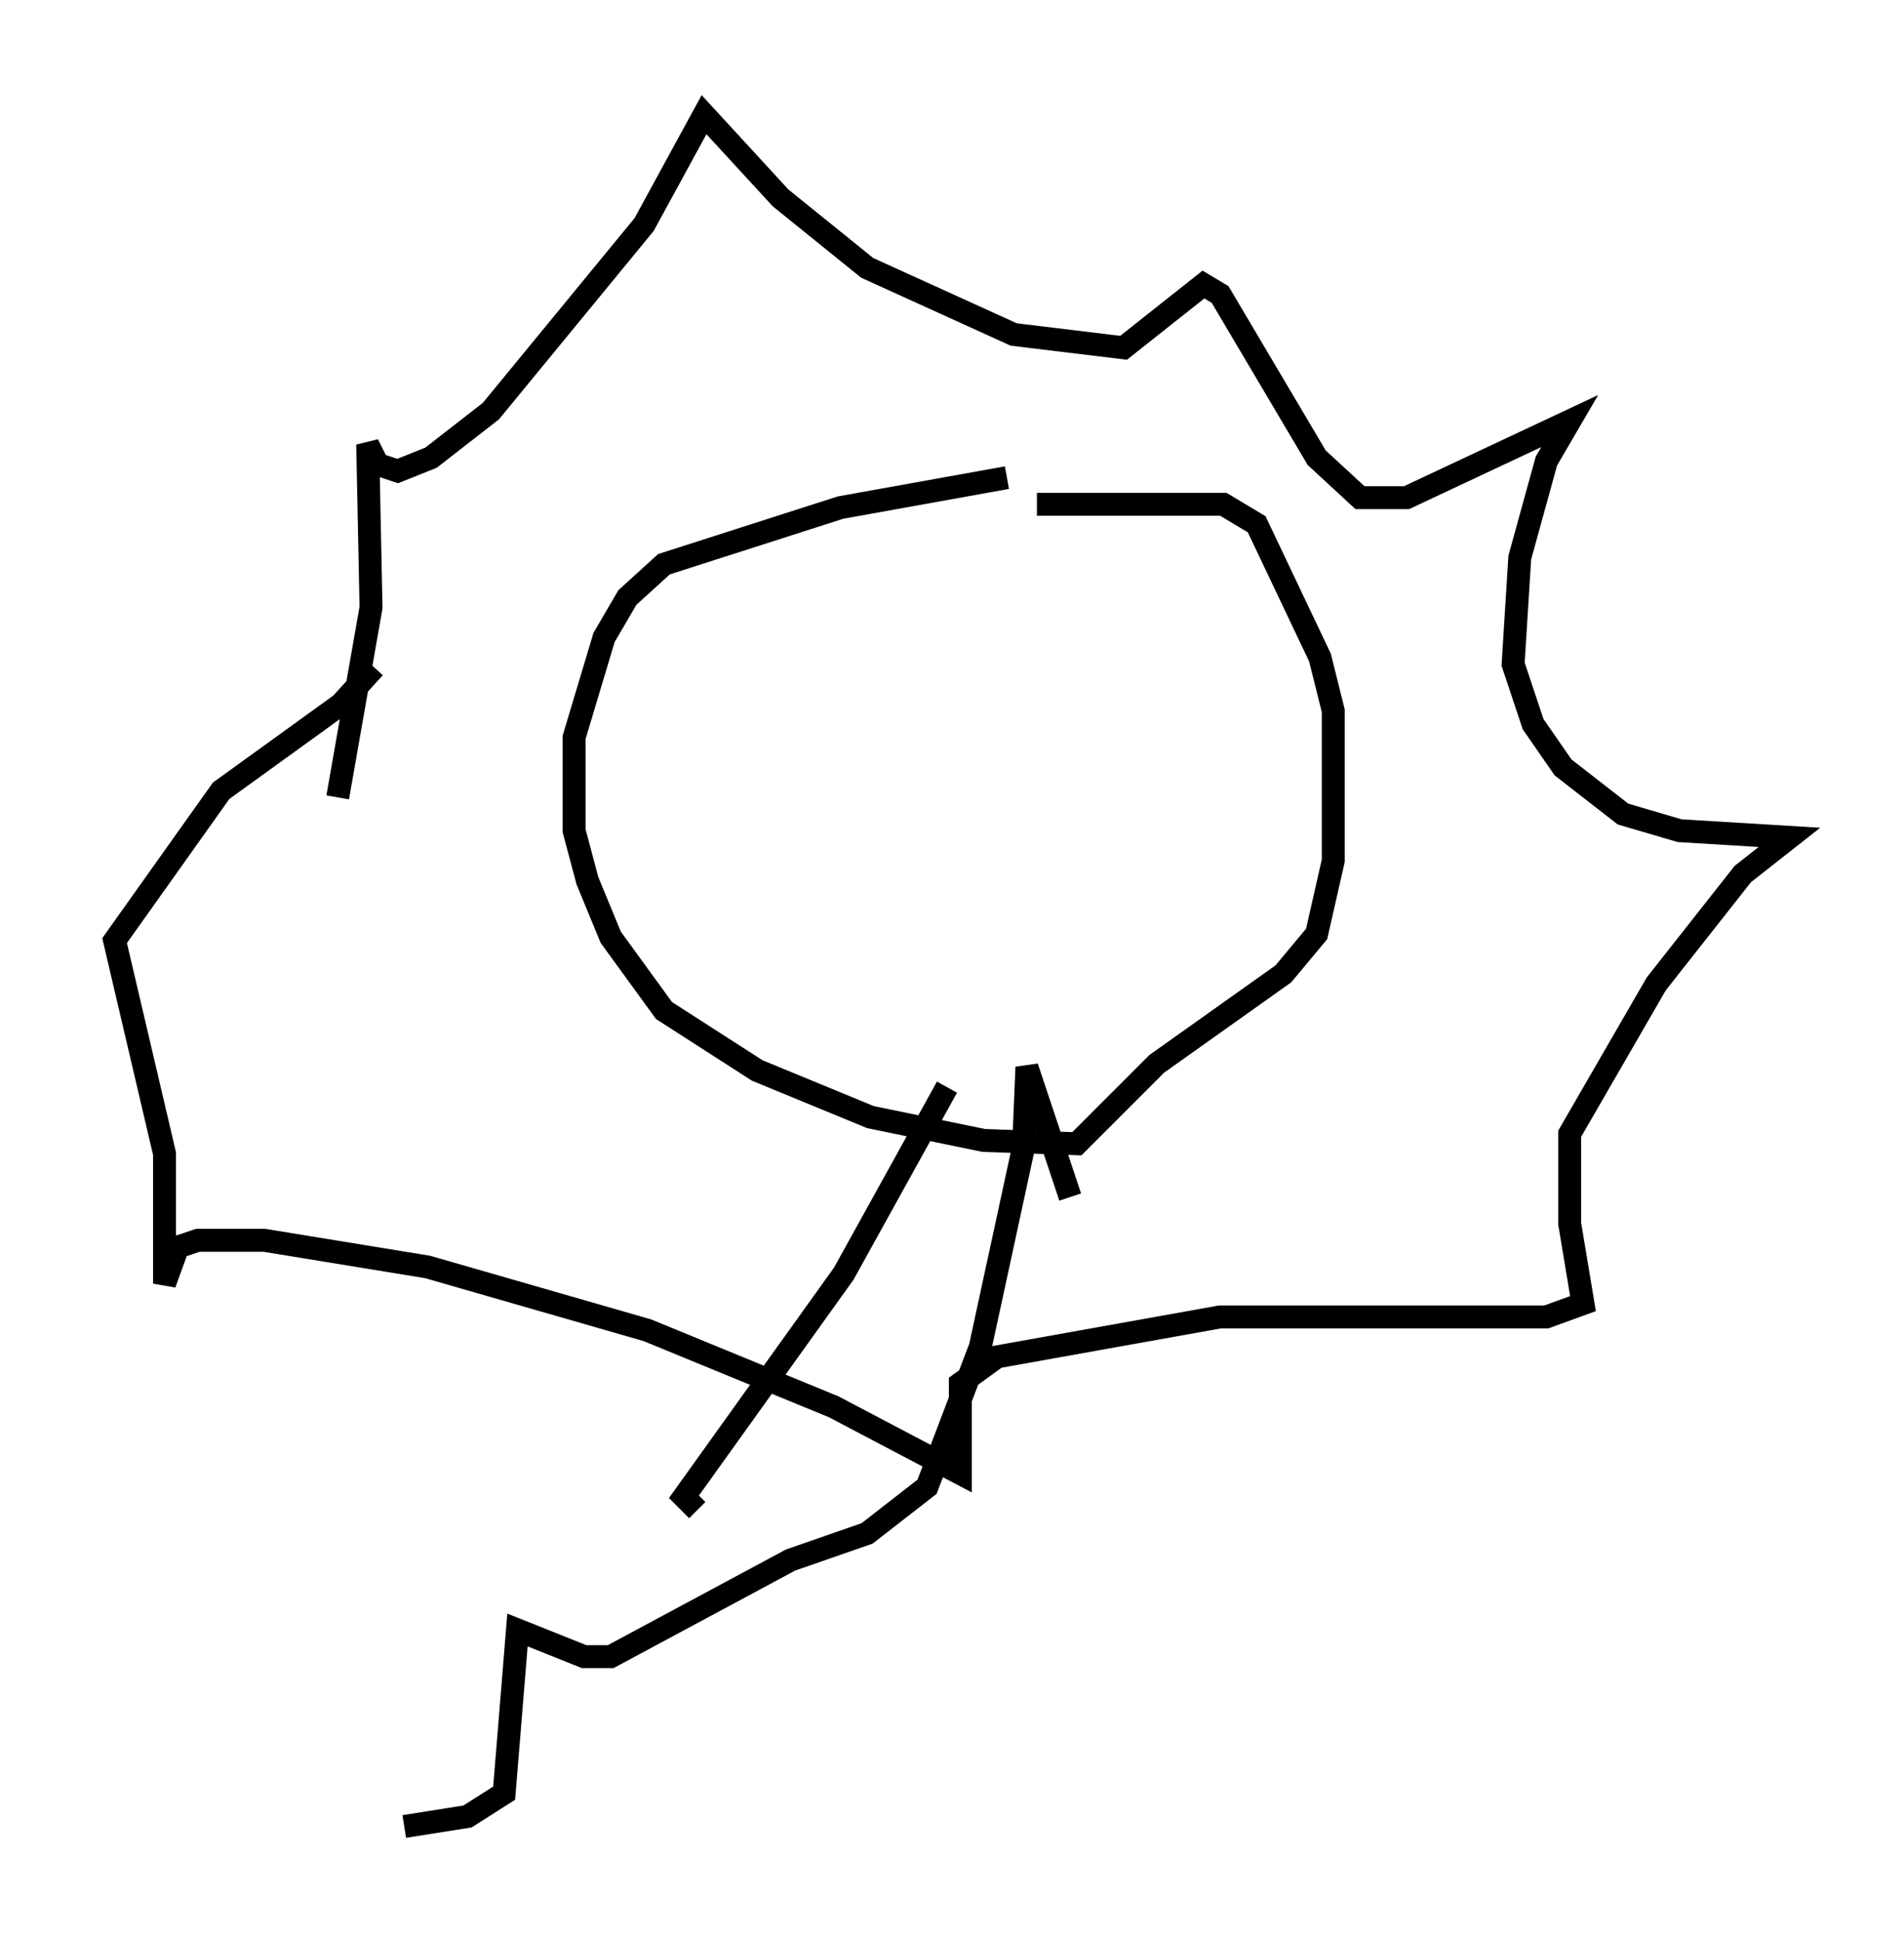 <?xml version="1.0" encoding="utf-8" ?>
<svg baseProfile="full" height="84.659" version="1.1" width="83.061" xmlns="http://www.w3.org/2000/svg" xmlns:ev="http://www.w3.org/2001/xml-events" xmlns:xlink="http://www.w3.org/1999/xlink"><defs /><rect fill="white" height="84.659" width="83.061" x="0" y="0" /><path d="M48.285, 20.832 m-4.358, 0.0 l-7.263, 1.307 -7.698, 2.469 l-1.598, 1.453 -1.017, 1.743 l-1.307, 4.358 0.0, 4.067 l0.581, 2.179 1.017, 2.469 l2.324, 3.196 4.067, 2.615 l4.939, 2.034 4.939, 1.017 l4.067, 0.145 3.486, -3.486 l5.52, -3.922 1.453, -1.743 l0.726, -3.196 0.0, -6.536 l-0.581, -2.324 -2.76, -5.81 l-1.453, -0.872 -8.134, 0.0 m-30.503, 12.782 l1.453, -8.279 -0.145, -7.117 l0.436, 0.872 0.872, 0.291 l1.453, -0.581 2.615, -2.034 l6.682, -8.134 2.615, -4.793 l3.341, 3.631 3.777, 3.05 l6.391, 2.905 4.793, 0.581 l3.486, -2.76 0.726, 0.436 l4.212, 7.117 1.888, 1.743 l2.034, 0.0 7.117, -3.341 l-1.017, 1.743 -1.162, 4.212 l-0.291, 4.648 0.872, 2.615 l1.307, 1.888 2.615, 2.034 l2.469, 0.726 4.793, 0.291 l-2.034, 1.598 -3.777, 4.793 l-3.777, 6.536 0.0, 3.922 l0.581, 3.486 -1.598, 0.581 l-14.235, 0.0 -9.732, 1.743 l-1.598, 1.162 0.0, 3.922 l-5.52, -2.905 -8.134, -3.341 l-9.587, -2.76 -7.117, -1.162 l-2.905, 0.0 -0.872, 0.291 l-0.581, 1.598 0.0, -5.665 l-2.179, -9.296 4.648, -6.536 l5.229, -3.777 1.453, -1.598 m24.983, 18.302 l-4.503, 8.134 -6.972, 9.732 l0.581, 0.581 m16.268, -13.654 l-1.888, -5.665 -0.145, 3.486 l-1.888, 8.715 -2.324, 6.101 l-2.615, 2.034 -3.341, 1.162 l-7.844, 4.212 -1.162, 0.0 l-2.905, -1.162 -0.581, 7.117 l-1.598, 1.017 -2.76, 0.436 " fill="none" stroke="black" stroke-width="1" /></svg>